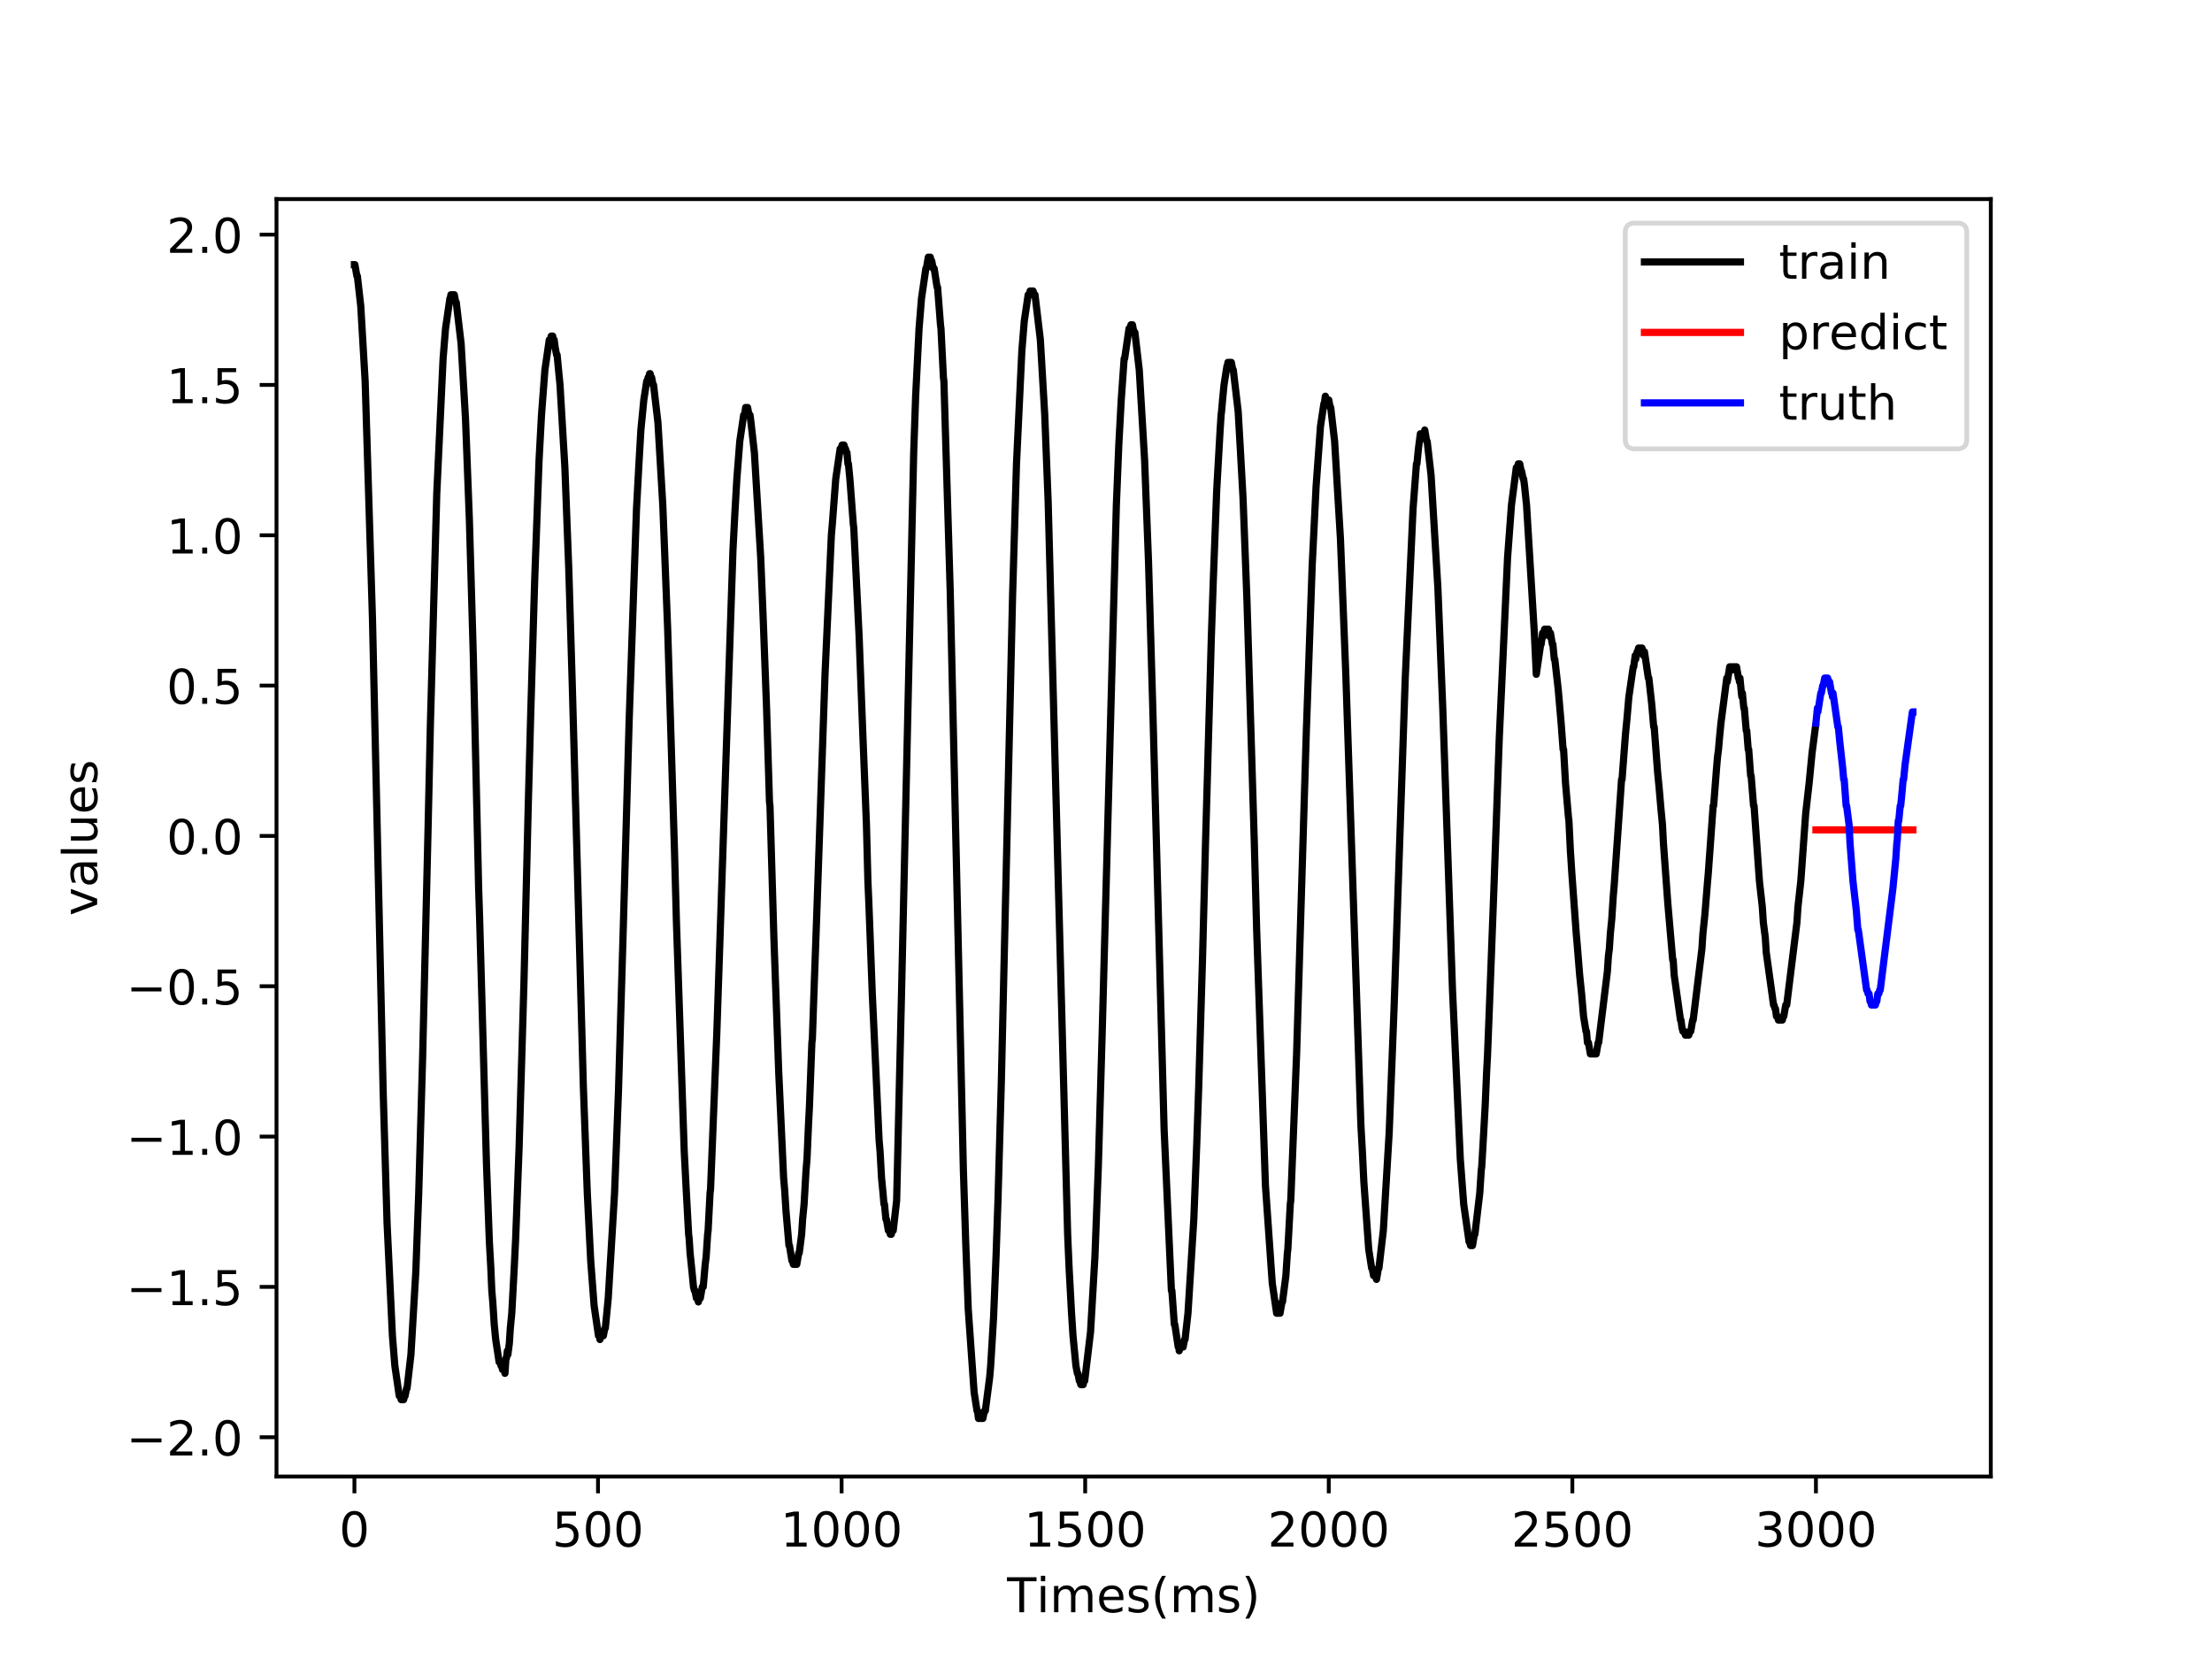 <?xml version="1.0" encoding="utf-8" standalone="no"?>
<!DOCTYPE svg PUBLIC "-//W3C//DTD SVG 1.1//EN"
  "http://www.w3.org/Graphics/SVG/1.1/DTD/svg11.dtd">
<!-- Created with matplotlib (http://matplotlib.org/) -->
<svg height="345.6pt" version="1.1" viewBox="0 0 460.8 345.6" width="460.8pt" xmlns="http://www.w3.org/2000/svg" xmlns:xlink="http://www.w3.org/1999/xlink">
 <defs>
  <style type="text/css">
*{stroke-linecap:butt;stroke-linejoin:round;}
  </style>
 </defs>
 <g id="figure_1">
  <g id="patch_1">
   <path d="M 0 345.6 
L 460.8 345.6 
L 460.8 0 
L 0 0 
z
" style="fill:#ffffff;"/>
  </g>
  <g id="axes_1">
   <g id="patch_2">
    <path d="M 57.6 307.584 
L 414.72 307.584 
L 414.72 41.472 
L 57.6 41.472 
z
" style="fill:#ffffff;"/>
   </g>
   <g id="matplotlib.axis_1">
    <g id="xtick_1">
     <g id="line2d_1">
      <defs>
       <path d="M 0 0 
L 0 3.5 
" id="ma784abcaf3" style="stroke:#000000;stroke-width:0.8;"/>
      </defs>
      <g>
       <use style="stroke:#000000;stroke-width:0.8;" x="73.833" xlink:href="#ma784abcaf3" y="307.584"/>
      </g>
     </g>
     <g id="text_1">
      <!-- 0 -->
      <defs>
       <path d="M 31.781 66.406 
Q 24.172 66.406 20.328 58.906 
Q 16.5 51.422 16.5 36.375 
Q 16.5 21.391 20.328 13.891 
Q 24.172 6.391 31.781 6.391 
Q 39.453 6.391 43.281 13.891 
Q 47.125 21.391 47.125 36.375 
Q 47.125 51.422 43.281 58.906 
Q 39.453 66.406 31.781 66.406 
z
M 31.781 74.219 
Q 44.047 74.219 50.516 64.516 
Q 56.984 54.828 56.984 36.375 
Q 56.984 17.969 50.516 8.266 
Q 44.047 -1.422 31.781 -1.422 
Q 19.531 -1.422 13.062 8.266 
Q 6.594 17.969 6.594 36.375 
Q 6.594 54.828 13.062 64.516 
Q 19.531 74.219 31.781 74.219 
z
" id="DejaVuSans-30"/>
      </defs>
      <g transform="translate(70.651 322.182)scale(0.1 -0.1)">
       <use xlink:href="#DejaVuSans-30"/>
      </g>
     </g>
    </g>
    <g id="xtick_2">
     <g id="line2d_2">
      <g>
       <use style="stroke:#000000;stroke-width:0.8;" x="124.576" xlink:href="#ma784abcaf3" y="307.584"/>
      </g>
     </g>
     <g id="text_2">
      <!-- 500 -->
      <defs>
       <path d="M 10.797 72.906 
L 49.516 72.906 
L 49.516 64.594 
L 19.828 64.594 
L 19.828 46.734 
Q 21.969 47.469 24.109 47.828 
Q 26.266 48.188 28.422 48.188 
Q 40.625 48.188 47.75 41.5 
Q 54.891 34.812 54.891 23.391 
Q 54.891 11.625 47.562 5.094 
Q 40.234 -1.422 26.906 -1.422 
Q 22.312 -1.422 17.547 -0.641 
Q 12.797 0.141 7.719 1.703 
L 7.719 11.625 
Q 12.109 9.234 16.797 8.062 
Q 21.484 6.891 26.703 6.891 
Q 35.156 6.891 40.078 11.328 
Q 45.016 15.766 45.016 23.391 
Q 45.016 31 40.078 35.438 
Q 35.156 39.891 26.703 39.891 
Q 22.75 39.891 18.812 39.016 
Q 14.891 38.141 10.797 36.281 
z
" id="DejaVuSans-35"/>
      </defs>
      <g transform="translate(115.032 322.182)scale(0.1 -0.1)">
       <use xlink:href="#DejaVuSans-35"/>
       <use x="63.623" xlink:href="#DejaVuSans-30"/>
       <use x="127.246" xlink:href="#DejaVuSans-30"/>
      </g>
     </g>
    </g>
    <g id="xtick_3">
     <g id="line2d_3">
      <g>
       <use style="stroke:#000000;stroke-width:0.8;" x="175.319" xlink:href="#ma784abcaf3" y="307.584"/>
      </g>
     </g>
     <g id="text_3">
      <!-- 1000 -->
      <defs>
       <path d="M 12.406 8.297 
L 28.516 8.297 
L 28.516 63.922 
L 10.984 60.406 
L 10.984 69.391 
L 28.422 72.906 
L 38.281 72.906 
L 38.281 8.297 
L 54.391 8.297 
L 54.391 0 
L 12.406 0 
z
" id="DejaVuSans-31"/>
      </defs>
      <g transform="translate(162.594 322.182)scale(0.1 -0.1)">
       <use xlink:href="#DejaVuSans-31"/>
       <use x="63.623" xlink:href="#DejaVuSans-30"/>
       <use x="127.246" xlink:href="#DejaVuSans-30"/>
       <use x="190.869" xlink:href="#DejaVuSans-30"/>
      </g>
     </g>
    </g>
    <g id="xtick_4">
     <g id="line2d_4">
      <g>
       <use style="stroke:#000000;stroke-width:0.8;" x="226.062" xlink:href="#ma784abcaf3" y="307.584"/>
      </g>
     </g>
     <g id="text_4">
      <!-- 1500 -->
      <g transform="translate(213.337 322.182)scale(0.1 -0.1)">
       <use xlink:href="#DejaVuSans-31"/>
       <use x="63.623" xlink:href="#DejaVuSans-35"/>
       <use x="127.246" xlink:href="#DejaVuSans-30"/>
       <use x="190.869" xlink:href="#DejaVuSans-30"/>
      </g>
     </g>
    </g>
    <g id="xtick_5">
     <g id="line2d_5">
      <g>
       <use style="stroke:#000000;stroke-width:0.8;" x="276.805" xlink:href="#ma784abcaf3" y="307.584"/>
      </g>
     </g>
     <g id="text_5">
      <!-- 2000 -->
      <defs>
       <path d="M 19.188 8.297 
L 53.609 8.297 
L 53.609 0 
L 7.328 0 
L 7.328 8.297 
Q 12.938 14.109 22.625 23.891 
Q 32.328 33.688 34.812 36.531 
Q 39.547 41.844 41.422 45.531 
Q 43.312 49.219 43.312 52.781 
Q 43.312 58.594 39.234 62.25 
Q 35.156 65.922 28.609 65.922 
Q 23.969 65.922 18.812 64.312 
Q 13.672 62.703 7.812 59.422 
L 7.812 69.391 
Q 13.766 71.781 18.938 73 
Q 24.125 74.219 28.422 74.219 
Q 39.75 74.219 46.484 68.547 
Q 53.219 62.891 53.219 53.422 
Q 53.219 48.922 51.531 44.891 
Q 49.859 40.875 45.406 35.406 
Q 44.188 33.984 37.641 27.219 
Q 31.109 20.453 19.188 8.297 
z
" id="DejaVuSans-32"/>
      </defs>
      <g transform="translate(264.08 322.182)scale(0.1 -0.1)">
       <use xlink:href="#DejaVuSans-32"/>
       <use x="63.623" xlink:href="#DejaVuSans-30"/>
       <use x="127.246" xlink:href="#DejaVuSans-30"/>
       <use x="190.869" xlink:href="#DejaVuSans-30"/>
      </g>
     </g>
    </g>
    <g id="xtick_6">
     <g id="line2d_6">
      <g>
       <use style="stroke:#000000;stroke-width:0.8;" x="327.548" xlink:href="#ma784abcaf3" y="307.584"/>
      </g>
     </g>
     <g id="text_6">
      <!-- 2500 -->
      <g transform="translate(314.823 322.182)scale(0.1 -0.1)">
       <use xlink:href="#DejaVuSans-32"/>
       <use x="63.623" xlink:href="#DejaVuSans-35"/>
       <use x="127.246" xlink:href="#DejaVuSans-30"/>
       <use x="190.869" xlink:href="#DejaVuSans-30"/>
      </g>
     </g>
    </g>
    <g id="xtick_7">
     <g id="line2d_7">
      <g>
       <use style="stroke:#000000;stroke-width:0.8;" x="378.292" xlink:href="#ma784abcaf3" y="307.584"/>
      </g>
     </g>
     <g id="text_7">
      <!-- 3000 -->
      <defs>
       <path d="M 40.578 39.312 
Q 47.656 37.797 51.625 33 
Q 55.609 28.219 55.609 21.188 
Q 55.609 10.406 48.188 4.484 
Q 40.766 -1.422 27.094 -1.422 
Q 22.516 -1.422 17.656 -0.516 
Q 12.797 0.391 7.625 2.203 
L 7.625 11.719 
Q 11.719 9.328 16.594 8.109 
Q 21.484 6.891 26.812 6.891 
Q 36.078 6.891 40.938 10.547 
Q 45.797 14.203 45.797 21.188 
Q 45.797 27.641 41.281 31.266 
Q 36.766 34.906 28.719 34.906 
L 20.219 34.906 
L 20.219 43.016 
L 29.109 43.016 
Q 36.375 43.016 40.234 45.922 
Q 44.094 48.828 44.094 54.297 
Q 44.094 59.906 40.109 62.906 
Q 36.141 65.922 28.719 65.922 
Q 24.656 65.922 20.016 65.031 
Q 15.375 64.156 9.812 62.312 
L 9.812 71.094 
Q 15.438 72.656 20.344 73.438 
Q 25.25 74.219 29.594 74.219 
Q 40.828 74.219 47.359 69.109 
Q 53.906 64.016 53.906 55.328 
Q 53.906 49.266 50.438 45.094 
Q 46.969 40.922 40.578 39.312 
z
" id="DejaVuSans-33"/>
      </defs>
      <g transform="translate(365.567 322.182)scale(0.1 -0.1)">
       <use xlink:href="#DejaVuSans-33"/>
       <use x="63.623" xlink:href="#DejaVuSans-30"/>
       <use x="127.246" xlink:href="#DejaVuSans-30"/>
       <use x="190.869" xlink:href="#DejaVuSans-30"/>
      </g>
     </g>
    </g>
    <g id="text_8">
     <!-- Times(ms) -->
     <defs>
      <path d="M -0.297 72.906 
L 61.375 72.906 
L 61.375 64.594 
L 35.5 64.594 
L 35.5 0 
L 25.594 0 
L 25.594 64.594 
L -0.297 64.594 
z
" id="DejaVuSans-54"/>
      <path d="M 9.422 54.688 
L 18.406 54.688 
L 18.406 0 
L 9.422 0 
z
M 9.422 75.984 
L 18.406 75.984 
L 18.406 64.594 
L 9.422 64.594 
z
" id="DejaVuSans-69"/>
      <path d="M 52 44.188 
Q 55.375 50.25 60.062 53.125 
Q 64.75 56 71.094 56 
Q 79.641 56 84.281 50.016 
Q 88.922 44.047 88.922 33.016 
L 88.922 0 
L 79.891 0 
L 79.891 32.719 
Q 79.891 40.578 77.094 44.375 
Q 74.312 48.188 68.609 48.188 
Q 61.625 48.188 57.562 43.547 
Q 53.516 38.922 53.516 30.906 
L 53.516 0 
L 44.484 0 
L 44.484 32.719 
Q 44.484 40.625 41.703 44.406 
Q 38.922 48.188 33.109 48.188 
Q 26.219 48.188 22.156 43.531 
Q 18.109 38.875 18.109 30.906 
L 18.109 0 
L 9.078 0 
L 9.078 54.688 
L 18.109 54.688 
L 18.109 46.188 
Q 21.188 51.219 25.484 53.609 
Q 29.781 56 35.688 56 
Q 41.656 56 45.828 52.969 
Q 50 49.953 52 44.188 
z
" id="DejaVuSans-6d"/>
      <path d="M 56.203 29.594 
L 56.203 25.203 
L 14.891 25.203 
Q 15.484 15.922 20.484 11.062 
Q 25.484 6.203 34.422 6.203 
Q 39.594 6.203 44.453 7.469 
Q 49.312 8.734 54.109 11.281 
L 54.109 2.781 
Q 49.266 0.734 44.188 -0.344 
Q 39.109 -1.422 33.891 -1.422 
Q 20.797 -1.422 13.156 6.188 
Q 5.516 13.812 5.516 26.812 
Q 5.516 40.234 12.766 48.109 
Q 20.016 56 32.328 56 
Q 43.359 56 49.781 48.891 
Q 56.203 41.797 56.203 29.594 
z
M 47.219 32.234 
Q 47.125 39.594 43.094 43.984 
Q 39.062 48.391 32.422 48.391 
Q 24.906 48.391 20.391 44.141 
Q 15.875 39.891 15.188 32.172 
z
" id="DejaVuSans-65"/>
      <path d="M 44.281 53.078 
L 44.281 44.578 
Q 40.484 46.531 36.375 47.5 
Q 32.281 48.484 27.875 48.484 
Q 21.188 48.484 17.844 46.438 
Q 14.5 44.391 14.5 40.281 
Q 14.5 37.156 16.891 35.375 
Q 19.281 33.594 26.516 31.984 
L 29.594 31.297 
Q 39.156 29.25 43.188 25.516 
Q 47.219 21.781 47.219 15.094 
Q 47.219 7.469 41.188 3.016 
Q 35.156 -1.422 24.609 -1.422 
Q 20.219 -1.422 15.453 -0.562 
Q 10.688 0.297 5.422 2 
L 5.422 11.281 
Q 10.406 8.688 15.234 7.391 
Q 20.062 6.109 24.812 6.109 
Q 31.156 6.109 34.562 8.281 
Q 37.984 10.453 37.984 14.406 
Q 37.984 18.062 35.516 20.016 
Q 33.062 21.969 24.703 23.781 
L 21.578 24.516 
Q 13.234 26.266 9.516 29.906 
Q 5.812 33.547 5.812 39.891 
Q 5.812 47.609 11.281 51.797 
Q 16.75 56 26.812 56 
Q 31.781 56 36.172 55.266 
Q 40.578 54.547 44.281 53.078 
z
" id="DejaVuSans-73"/>
      <path d="M 31 75.875 
Q 24.469 64.656 21.281 53.656 
Q 18.109 42.672 18.109 31.391 
Q 18.109 20.125 21.312 9.062 
Q 24.516 -2 31 -13.188 
L 23.188 -13.188 
Q 15.875 -1.703 12.234 9.375 
Q 8.594 20.453 8.594 31.391 
Q 8.594 42.281 12.203 53.312 
Q 15.828 64.359 23.188 75.875 
z
" id="DejaVuSans-28"/>
      <path d="M 8.016 75.875 
L 15.828 75.875 
Q 23.141 64.359 26.781 53.312 
Q 30.422 42.281 30.422 31.391 
Q 30.422 20.453 26.781 9.375 
Q 23.141 -1.703 15.828 -13.188 
L 8.016 -13.188 
Q 14.5 -2 17.703 9.062 
Q 20.906 20.125 20.906 31.391 
Q 20.906 42.672 17.703 53.656 
Q 14.5 64.656 8.016 75.875 
z
" id="DejaVuSans-29"/>
     </defs>
     <g transform="translate(209.791 335.861)scale(0.1 -0.1)">
      <use xlink:href="#DejaVuSans-54"/>
      <use x="61.037" xlink:href="#DejaVuSans-69"/>
      <use x="88.82" xlink:href="#DejaVuSans-6d"/>
      <use x="186.232" xlink:href="#DejaVuSans-65"/>
      <use x="247.756" xlink:href="#DejaVuSans-73"/>
      <use x="299.855" xlink:href="#DejaVuSans-28"/>
      <use x="338.869" xlink:href="#DejaVuSans-6d"/>
      <use x="436.281" xlink:href="#DejaVuSans-73"/>
      <use x="488.381" xlink:href="#DejaVuSans-29"/>
     </g>
    </g>
   </g>
   <g id="matplotlib.axis_2">
    <g id="ytick_1">
     <g id="line2d_8">
      <defs>
       <path d="M 0 0 
L -3.5 0 
" id="mfeb57a0a54" style="stroke:#000000;stroke-width:0.8;"/>
      </defs>
      <g>
       <use style="stroke:#000000;stroke-width:0.8;" x="57.6" xlink:href="#mfeb57a0a54" y="299.403"/>
      </g>
     </g>
     <g id="text_9">
      <!-- −2.0 -->
      <defs>
       <path d="M 10.594 35.5 
L 73.188 35.5 
L 73.188 27.203 
L 10.594 27.203 
z
" id="DejaVuSans-2212"/>
       <path d="M 10.688 12.406 
L 21 12.406 
L 21 0 
L 10.688 0 
z
" id="DejaVuSans-2e"/>
      </defs>
      <g transform="translate(26.317 303.202)scale(0.1 -0.1)">
       <use xlink:href="#DejaVuSans-2212"/>
       <use x="83.789" xlink:href="#DejaVuSans-32"/>
       <use x="147.412" xlink:href="#DejaVuSans-2e"/>
       <use x="179.199" xlink:href="#DejaVuSans-30"/>
      </g>
     </g>
    </g>
    <g id="ytick_2">
     <g id="line2d_9">
      <g>
       <use style="stroke:#000000;stroke-width:0.8;" x="57.6" xlink:href="#mfeb57a0a54" y="268.086"/>
      </g>
     </g>
     <g id="text_10">
      <!-- −1.5 -->
      <g transform="translate(26.317 271.885)scale(0.1 -0.1)">
       <use xlink:href="#DejaVuSans-2212"/>
       <use x="83.789" xlink:href="#DejaVuSans-31"/>
       <use x="147.412" xlink:href="#DejaVuSans-2e"/>
       <use x="179.199" xlink:href="#DejaVuSans-35"/>
      </g>
     </g>
    </g>
    <g id="ytick_3">
     <g id="line2d_10">
      <g>
       <use style="stroke:#000000;stroke-width:0.8;" x="57.6" xlink:href="#mfeb57a0a54" y="236.77"/>
      </g>
     </g>
     <g id="text_11">
      <!-- −1.0 -->
      <g transform="translate(26.317 240.569)scale(0.1 -0.1)">
       <use xlink:href="#DejaVuSans-2212"/>
       <use x="83.789" xlink:href="#DejaVuSans-31"/>
       <use x="147.412" xlink:href="#DejaVuSans-2e"/>
       <use x="179.199" xlink:href="#DejaVuSans-30"/>
      </g>
     </g>
    </g>
    <g id="ytick_4">
     <g id="line2d_11">
      <g>
       <use style="stroke:#000000;stroke-width:0.8;" x="57.6" xlink:href="#mfeb57a0a54" y="205.453"/>
      </g>
     </g>
     <g id="text_12">
      <!-- −0.5 -->
      <g transform="translate(26.317 209.252)scale(0.1 -0.1)">
       <use xlink:href="#DejaVuSans-2212"/>
       <use x="83.789" xlink:href="#DejaVuSans-30"/>
       <use x="147.412" xlink:href="#DejaVuSans-2e"/>
       <use x="179.199" xlink:href="#DejaVuSans-35"/>
      </g>
     </g>
    </g>
    <g id="ytick_5">
     <g id="line2d_12">
      <g>
       <use style="stroke:#000000;stroke-width:0.8;" x="57.6" xlink:href="#mfeb57a0a54" y="174.137"/>
      </g>
     </g>
     <g id="text_13">
      <!-- 0.0 -->
      <g transform="translate(34.697 177.936)scale(0.1 -0.1)">
       <use xlink:href="#DejaVuSans-30"/>
       <use x="63.623" xlink:href="#DejaVuSans-2e"/>
       <use x="95.41" xlink:href="#DejaVuSans-30"/>
      </g>
     </g>
    </g>
    <g id="ytick_6">
     <g id="line2d_13">
      <g>
       <use style="stroke:#000000;stroke-width:0.8;" x="57.6" xlink:href="#mfeb57a0a54" y="142.82"/>
      </g>
     </g>
     <g id="text_14">
      <!-- 0.5 -->
      <g transform="translate(34.697 146.619)scale(0.1 -0.1)">
       <use xlink:href="#DejaVuSans-30"/>
       <use x="63.623" xlink:href="#DejaVuSans-2e"/>
       <use x="95.41" xlink:href="#DejaVuSans-35"/>
      </g>
     </g>
    </g>
    <g id="ytick_7">
     <g id="line2d_14">
      <g>
       <use style="stroke:#000000;stroke-width:0.8;" x="57.6" xlink:href="#mfeb57a0a54" y="111.504"/>
      </g>
     </g>
     <g id="text_15">
      <!-- 1.0 -->
      <g transform="translate(34.697 115.303)scale(0.1 -0.1)">
       <use xlink:href="#DejaVuSans-31"/>
       <use x="63.623" xlink:href="#DejaVuSans-2e"/>
       <use x="95.41" xlink:href="#DejaVuSans-30"/>
      </g>
     </g>
    </g>
    <g id="ytick_8">
     <g id="line2d_15">
      <g>
       <use style="stroke:#000000;stroke-width:0.8;" x="57.6" xlink:href="#mfeb57a0a54" y="80.187"/>
      </g>
     </g>
     <g id="text_16">
      <!-- 1.5 -->
      <g transform="translate(34.697 83.986)scale(0.1 -0.1)">
       <use xlink:href="#DejaVuSans-31"/>
       <use x="63.623" xlink:href="#DejaVuSans-2e"/>
       <use x="95.41" xlink:href="#DejaVuSans-35"/>
      </g>
     </g>
    </g>
    <g id="ytick_9">
     <g id="line2d_16">
      <g>
       <use style="stroke:#000000;stroke-width:0.8;" x="57.6" xlink:href="#mfeb57a0a54" y="48.871"/>
      </g>
     </g>
     <g id="text_17">
      <!-- 2.0 -->
      <g transform="translate(34.697 52.67)scale(0.1 -0.1)">
       <use xlink:href="#DejaVuSans-32"/>
       <use x="63.623" xlink:href="#DejaVuSans-2e"/>
       <use x="95.41" xlink:href="#DejaVuSans-30"/>
      </g>
     </g>
    </g>
    <g id="text_18">
     <!-- values -->
     <defs>
      <path d="M 2.984 54.688 
L 12.5 54.688 
L 29.594 8.797 
L 46.688 54.688 
L 56.203 54.688 
L 35.688 0 
L 23.484 0 
z
" id="DejaVuSans-76"/>
      <path d="M 34.281 27.484 
Q 23.391 27.484 19.188 25 
Q 14.984 22.516 14.984 16.5 
Q 14.984 11.719 18.141 8.906 
Q 21.297 6.109 26.703 6.109 
Q 34.188 6.109 38.703 11.406 
Q 43.219 16.703 43.219 25.484 
L 43.219 27.484 
z
M 52.203 31.203 
L 52.203 0 
L 43.219 0 
L 43.219 8.297 
Q 40.141 3.328 35.547 0.953 
Q 30.953 -1.422 24.312 -1.422 
Q 15.922 -1.422 10.953 3.297 
Q 6 8.016 6 15.922 
Q 6 25.141 12.172 29.828 
Q 18.359 34.516 30.609 34.516 
L 43.219 34.516 
L 43.219 35.406 
Q 43.219 41.609 39.141 45 
Q 35.062 48.391 27.688 48.391 
Q 23 48.391 18.547 47.266 
Q 14.109 46.141 10.016 43.891 
L 10.016 52.203 
Q 14.938 54.109 19.578 55.047 
Q 24.219 56 28.609 56 
Q 40.484 56 46.344 49.844 
Q 52.203 43.703 52.203 31.203 
z
" id="DejaVuSans-61"/>
      <path d="M 9.422 75.984 
L 18.406 75.984 
L 18.406 0 
L 9.422 0 
z
" id="DejaVuSans-6c"/>
      <path d="M 8.5 21.578 
L 8.5 54.688 
L 17.484 54.688 
L 17.484 21.922 
Q 17.484 14.156 20.5 10.266 
Q 23.531 6.391 29.594 6.391 
Q 36.859 6.391 41.078 11.031 
Q 45.312 15.672 45.312 23.688 
L 45.312 54.688 
L 54.297 54.688 
L 54.297 0 
L 45.312 0 
L 45.312 8.406 
Q 42.047 3.422 37.719 1 
Q 33.406 -1.422 27.688 -1.422 
Q 18.266 -1.422 13.375 4.438 
Q 8.5 10.297 8.5 21.578 
z
M 31.109 56 
z
" id="DejaVuSans-75"/>
     </defs>
     <g transform="translate(20.238 190.791)rotate(-90)scale(0.1 -0.1)">
      <use xlink:href="#DejaVuSans-76"/>
      <use x="59.18" xlink:href="#DejaVuSans-61"/>
      <use x="120.459" xlink:href="#DejaVuSans-6c"/>
      <use x="148.242" xlink:href="#DejaVuSans-75"/>
      <use x="211.621" xlink:href="#DejaVuSans-65"/>
      <use x="273.145" xlink:href="#DejaVuSans-73"/>
     </g>
    </g>
   </g>
   <g id="line2d_17">
    <path clip-path="url(#pf77cfb3dc9)" d="M 73.833 55.134 
L 73.934 55.134 
L 74.34 57.483 
L 74.442 57.483 
L 75.152 63.746 
L 76.065 79.404 
L 77.588 128.728 
L 79.82 227.375 
L 80.632 254.777 
L 81.749 278.264 
L 82.256 284.527 
L 83.169 290.791 
L 83.372 290.791 
L 83.575 291.573 
L 84.083 291.573 
L 84.286 290.791 
L 84.387 290.791 
L 84.692 289.225 
L 84.793 289.225 
L 85.605 282.178 
L 86.62 264.954 
L 87.229 248.513 
L 88.041 220.328 
L 89.157 173.354 
L 89.665 150.649 
L 90.984 102.891 
L 92.303 74.707 
L 92.811 68.443 
L 93.724 62.18 
L 93.826 62.18 
L 93.927 61.397 
L 94.13 62.18 
L 94.231 61.397 
L 94.333 62.18 
L 94.536 61.397 
L 94.637 61.397 
L 94.942 62.963 
L 95.043 62.963 
L 96.058 71.575 
L 96.972 87.233 
L 97.783 108.372 
L 98.595 136.557 
L 99.712 185.097 
L 99.915 191.361 
L 101.336 242.25 
L 101.944 258.691 
L 102.249 264.171 
L 102.452 268.869 
L 102.655 271.218 
L 102.959 275.915 
L 103.264 279.047 
L 103.974 283.744 
L 104.177 283.744 
L 104.38 284.527 
L 104.482 284.527 
L 104.685 285.31 
L 104.888 284.527 
L 105.09 284.527 
L 105.192 286.093 
L 105.395 282.961 
L 105.496 282.961 
L 105.699 281.396 
L 105.801 282.178 
L 106.105 279.83 
L 106.308 276.698 
L 106.613 273.566 
L 107.12 264.171 
L 107.425 257.908 
L 108.135 239.118 
L 109.15 204.67 
L 110.063 167.09 
L 110.571 148.3 
L 111.383 120.898 
L 112.296 95.845 
L 112.803 86.45 
L 113.514 77.055 
L 114.427 70.792 
L 114.63 70.792 
L 114.833 70.009 
L 114.935 70.792 
L 115.138 70.009 
L 115.341 71.575 
L 115.442 70.792 
L 115.645 72.358 
L 115.95 73.924 
L 116.051 73.924 
L 116.355 77.055 
L 116.66 80.187 
L 117.675 97.411 
L 118.487 118.55 
L 119.197 142.037 
L 119.806 163.959 
L 121.531 226.592 
L 122.343 248.513 
L 123.054 262.606 
L 123.764 272.001 
L 124.677 278.264 
L 124.779 277.481 
L 124.982 279.047 
L 125.185 278.264 
L 125.692 278.264 
L 125.997 276.698 
L 126.098 276.698 
L 126.403 273.566 
L 126.707 270.435 
L 128.026 248.513 
L 128.838 227.375 
L 129.853 192.926 
L 131.071 149.866 
L 132.593 106.023 
L 133.101 96.628 
L 133.507 89.582 
L 133.811 86.45 
L 134.116 83.319 
L 134.724 79.404 
L 134.826 79.404 
L 135.029 78.621 
L 135.13 78.621 
L 135.333 77.838 
L 135.435 77.838 
L 135.638 78.621 
L 135.739 78.621 
L 136.044 80.187 
L 136.145 80.187 
L 137.059 88.016 
L 138.074 105.24 
L 139.088 131.076 
L 140.509 177.268 
L 140.915 192.144 
L 142.539 239.901 
L 142.945 247.73 
L 143.452 257.125 
L 143.554 257.908 
L 143.757 261.04 
L 144.163 264.954 
L 144.467 268.086 
L 144.67 268.869 
L 144.772 268.869 
L 145.076 270.435 
L 145.381 270.435 
L 145.482 271.218 
L 145.685 270.435 
L 145.888 270.435 
L 146.294 268.086 
L 146.497 268.086 
L 146.903 263.389 
L 147.106 261.823 
L 147.41 257.125 
L 147.512 256.342 
L 147.918 248.513 
L 148.019 247.73 
L 149.339 214.848 
L 152.688 114.635 
L 153.093 106.806 
L 153.499 99.76 
L 154.108 91.931 
L 154.92 86.45 
L 155.123 86.45 
L 155.326 84.885 
L 155.529 85.667 
L 155.631 85.667 
L 155.732 84.885 
L 156.037 86.45 
L 156.24 86.45 
L 156.443 88.016 
L 157.153 94.279 
L 158.472 116.201 
L 158.98 128.728 
L 159.69 147.518 
L 160.299 167.09 
L 160.401 167.873 
L 161.212 195.275 
L 162.227 223.46 
L 163.242 245.382 
L 163.445 247.73 
L 163.75 252.428 
L 163.953 254.777 
L 164.358 259.474 
L 164.46 259.474 
L 164.967 262.606 
L 165.069 262.606 
L 165.272 263.389 
L 165.982 263.389 
L 166.388 261.04 
L 166.49 261.04 
L 166.997 257.125 
L 167.2 253.994 
L 167.505 250.862 
L 167.91 243.816 
L 168.113 241.467 
L 168.418 234.421 
L 168.621 230.506 
L 169.128 217.197 
L 169.23 216.414 
L 169.636 204.67 
L 170.143 190.578 
L 171.868 140.471 
L 173.188 111.504 
L 173.391 109.155 
L 174.101 99.76 
L 175.015 93.497 
L 175.218 93.497 
L 175.42 92.714 
L 175.826 92.714 
L 176.029 93.497 
L 176.131 93.497 
L 176.334 94.279 
L 176.435 94.279 
L 176.638 96.628 
L 176.74 96.628 
L 177.044 99.76 
L 177.755 109.155 
L 177.856 109.938 
L 178.668 126.379 
L 178.972 132.642 
L 179.683 151.432 
L 180.495 171.788 
L 180.799 183.531 
L 181.002 188.229 
L 181.713 207.019 
L 183.133 237.552 
L 183.336 239.901 
L 183.641 245.382 
L 183.945 248.513 
L 184.148 250.862 
L 184.25 250.862 
L 184.554 253.994 
L 184.656 253.994 
L 185.062 256.342 
L 185.265 256.342 
L 185.468 257.125 
L 185.671 257.125 
L 185.874 256.342 
L 186.077 256.342 
L 186.787 250.079 
L 187.802 207.019 
L 190.339 94.279 
L 190.745 82.536 
L 191.455 68.443 
L 191.963 62.18 
L 192.876 55.917 
L 192.978 55.917 
L 193.384 53.568 
L 193.587 54.351 
L 193.789 53.568 
L 193.992 54.351 
L 194.094 54.351 
L 194.398 55.917 
L 194.601 55.917 
L 195.21 59.831 
L 195.312 59.831 
L 195.921 67.66 
L 196.022 68.443 
L 196.53 78.621 
L 196.631 79.404 
L 197.95 123.247 
L 198.661 154.564 
L 200.691 243.816 
L 201.198 259.474 
L 201.705 272.784 
L 202.923 290.008 
L 203.532 293.922 
L 203.634 293.922 
L 203.837 295.488 
L 203.938 294.705 
L 204.04 295.488 
L 204.141 294.705 
L 204.344 295.488 
L 204.547 295.488 
L 204.649 294.705 
L 204.75 295.488 
L 205.054 293.922 
L 205.257 293.922 
L 205.46 292.356 
L 206.171 286.876 
L 206.374 284.527 
L 206.983 274.349 
L 207.49 261.823 
L 207.896 250.079 
L 208.606 225.026 
L 209.418 189.795 
L 210.941 124.03 
L 211.753 96.628 
L 212.869 73.141 
L 213.376 66.878 
L 214.188 61.397 
L 214.493 61.397 
L 214.594 60.614 
L 214.696 61.397 
L 214.899 60.614 
L 215.102 61.397 
L 215.203 60.614 
L 215.406 61.397 
L 215.609 61.397 
L 216.725 70.792 
L 217.639 86.45 
L 218.349 104.457 
L 222.409 257.125 
L 222.713 264.171 
L 223.221 273.566 
L 223.525 278.264 
L 223.829 281.396 
L 224.134 284.527 
L 224.438 286.093 
L 224.54 286.093 
L 224.844 287.659 
L 224.946 287.659 
L 225.149 288.442 
L 225.656 288.442 
L 225.859 286.876 
L 225.961 287.659 
L 227.178 277.481 
L 228.092 261.823 
L 228.802 243.033 
L 229.614 214.848 
L 232.557 105.24 
L 233.065 92.714 
L 233.572 83.319 
L 234.181 74.707 
L 234.283 74.707 
L 235.196 68.443 
L 235.399 68.443 
L 235.602 67.66 
L 235.703 68.443 
L 235.906 67.66 
L 236.211 69.226 
L 236.414 69.226 
L 237.327 77.055 
L 238.443 95.845 
L 239.255 116.984 
L 240.169 148.3 
L 242.503 235.204 
L 244.025 268.869 
L 244.127 268.869 
L 244.634 275.915 
L 244.736 275.915 
L 245.446 280.613 
L 245.547 279.83 
L 245.649 281.396 
L 245.852 280.613 
L 246.258 280.613 
L 246.359 279.83 
L 246.461 280.613 
L 246.765 279.047 
L 246.867 279.047 
L 247.476 273.566 
L 248.694 253.994 
L 249.302 238.335 
L 249.708 226.592 
L 250.52 199.19 
L 251.129 175.702 
L 252.347 132.642 
L 252.753 120.898 
L 253.463 102.109 
L 254.174 89.582 
L 254.377 86.45 
L 254.478 85.667 
L 254.681 83.319 
L 254.986 80.187 
L 255.595 76.272 
L 255.696 76.272 
L 255.798 75.49 
L 255.899 76.272 
L 256.102 75.49 
L 256.305 75.49 
L 256.407 76.272 
L 256.508 75.49 
L 256.812 77.055 
L 256.914 77.055 
L 257.929 85.667 
L 258.335 92.714 
L 258.944 103.674 
L 259.756 124.813 
L 261.278 174.919 
L 261.785 193.709 
L 263.612 246.947 
L 265.033 267.303 
L 265.946 273.566 
L 266.657 273.566 
L 267.063 271.218 
L 267.164 271.218 
L 267.874 265.737 
L 268.179 261.04 
L 268.28 260.257 
L 268.788 250.862 
L 268.889 250.079 
L 270.107 219.545 
L 271.426 175.702 
L 272.137 152.215 
L 273.355 117.767 
L 274.167 101.326 
L 275.08 88.799 
L 275.79 84.102 
L 275.892 84.102 
L 276.095 82.536 
L 276.298 83.319 
L 276.805 83.319 
L 277.11 84.885 
L 277.211 84.885 
L 278.023 91.931 
L 279.241 112.286 
L 280.357 140.471 
L 283.503 234.421 
L 283.808 239.901 
L 284.112 246.165 
L 285.127 260.257 
L 285.736 264.171 
L 285.838 264.171 
L 286.142 265.737 
L 286.548 265.737 
L 286.751 266.52 
L 287.157 264.171 
L 287.258 264.171 
L 288.172 256.342 
L 289.39 235.987 
L 290.404 210.151 
L 292.739 141.254 
L 294.362 106.023 
L 295.073 96.628 
L 295.174 96.628 
L 295.479 93.497 
L 295.885 90.365 
L 295.986 91.148 
L 296.189 90.365 
L 296.697 90.365 
L 296.798 89.582 
L 297.204 91.931 
L 297.305 91.931 
L 298.117 98.977 
L 299.538 122.464 
L 300.553 147.518 
L 300.959 159.261 
L 302.583 206.236 
L 304.207 241.467 
L 304.917 250.862 
L 306.033 258.691 
L 306.135 258.691 
L 306.338 259.474 
L 306.744 259.474 
L 307.15 257.125 
L 307.251 257.125 
L 308.266 248.513 
L 308.57 243.816 
L 308.672 243.033 
L 309.078 235.987 
L 309.382 230.506 
L 309.687 223.46 
L 309.89 219.545 
L 310.499 203.887 
L 311.209 185.097 
L 312.325 153.781 
L 314.051 116.201 
L 314.863 105.24 
L 315.877 97.411 
L 315.979 98.194 
L 316.283 96.628 
L 316.588 96.628 
L 316.892 98.194 
L 316.994 98.194 
L 317.298 99.76 
L 317.4 99.76 
L 317.603 101.326 
L 318.009 105.24 
L 319.632 131.859 
L 320.038 140.471 
L 320.952 134.208 
L 321.053 134.208 
L 321.358 131.859 
L 321.459 132.642 
L 321.764 131.076 
L 322.576 131.076 
L 322.88 132.642 
L 322.981 131.859 
L 323.387 134.208 
L 323.489 134.208 
L 323.793 137.34 
L 323.895 137.34 
L 324.605 143.603 
L 325.011 148.3 
L 325.214 150.649 
L 325.62 156.13 
L 325.722 156.13 
L 326.128 163.176 
L 326.331 165.525 
L 326.736 170.222 
L 326.838 171.005 
L 327.142 177.268 
L 327.447 181.966 
L 328.36 194.492 
L 328.563 196.841 
L 329.071 203.104 
L 329.477 207.019 
L 329.883 211.716 
L 330.39 214.848 
L 330.491 214.848 
L 330.694 217.197 
L 330.897 217.197 
L 331.303 219.545 
L 332.521 219.545 
L 332.927 217.197 
L 333.029 217.197 
L 334.855 202.321 
L 335.058 199.19 
L 335.261 197.624 
L 335.464 194.492 
L 335.769 191.361 
L 336.073 186.663 
L 336.276 184.314 
L 337.798 162.393 
L 337.9 162.393 
L 338.61 152.998 
L 338.915 149.866 
L 339.321 145.169 
L 340.234 138.905 
L 340.336 138.905 
L 340.64 136.557 
L 340.742 137.34 
L 341.046 135.774 
L 341.148 135.774 
L 341.351 134.991 
L 342.061 134.991 
L 342.365 136.557 
L 342.467 136.557 
L 342.568 135.774 
L 343.38 141.254 
L 343.482 141.254 
L 344.091 146.735 
L 344.497 151.432 
L 344.598 151.432 
L 345.308 160.827 
L 345.613 163.959 
L 346.019 168.656 
L 346.323 171.788 
L 346.526 175.702 
L 347.44 188.229 
L 347.643 190.578 
L 348.049 195.275 
L 348.252 197.624 
L 348.455 199.973 
L 348.556 199.973 
L 348.759 203.104 
L 350.078 212.499 
L 350.18 212.499 
L 350.383 214.065 
L 350.586 214.848 
L 350.89 214.848 
L 351.093 215.631 
L 351.804 215.631 
L 352.007 214.848 
L 352.21 214.848 
L 352.615 212.499 
L 352.717 212.499 
L 354.544 197.624 
L 354.747 194.492 
L 355.153 190.578 
L 355.66 184.314 
L 355.863 181.966 
L 356.878 167.873 
L 356.979 167.873 
L 357.588 160.044 
L 357.791 157.695 
L 357.994 156.13 
L 358.197 153.781 
L 358.502 150.649 
L 359.72 141.254 
L 359.821 142.037 
L 360.328 138.905 
L 360.43 138.905 
L 360.531 139.688 
L 360.734 138.905 
L 361.546 138.905 
L 361.648 139.688 
L 361.749 138.905 
L 362.155 141.254 
L 362.257 141.254 
L 362.358 142.037 
L 362.46 141.254 
L 362.764 144.386 
L 362.866 145.169 
L 362.967 144.386 
L 363.272 147.518 
L 363.373 147.518 
L 363.779 152.215 
L 363.88 152.215 
L 364.185 156.13 
L 364.286 156.13 
L 364.692 161.61 
L 364.794 161.61 
L 365.301 167.873 
L 365.403 167.873 
L 366.519 183.531 
L 367.128 189.012 
L 367.331 192.144 
L 367.737 195.275 
L 367.94 198.407 
L 369.462 209.368 
L 369.564 209.368 
L 369.767 210.151 
L 369.868 210.151 
L 370.071 211.716 
L 370.274 211.716 
L 370.477 212.499 
L 371.289 212.499 
L 371.492 211.716 
L 371.593 211.716 
L 371.999 209.368 
L 372.202 209.368 
L 374.334 192.144 
L 374.537 189.012 
L 375.145 183.531 
L 376.16 169.439 
L 376.871 163.176 
L 377.175 160.044 
L 377.48 156.912 
L 377.683 155.347 
L 378.19 151.432 
L 378.19 151.432 
" style="fill:none;stroke:#000000;stroke-linecap:square;stroke-width:1.5;"/>
   </g>
   <g id="line2d_18">
    <path clip-path="url(#pf77cfb3dc9)" d="M 378.292 172.884 
L 398.487 172.884 
L 398.487 172.884 
" style="fill:none;stroke:#ff0000;stroke-linecap:square;stroke-width:1.5;"/>
   </g>
   <g id="line2d_19">
    <path clip-path="url(#pf77cfb3dc9)" d="M 378.292 150.649 
L 378.596 147.518 
L 378.697 148.3 
L 379.306 144.386 
L 379.408 144.386 
L 379.712 142.82 
L 379.814 142.82 
L 380.118 141.254 
L 380.727 141.254 
L 380.93 142.037 
L 381.133 142.037 
L 381.539 144.386 
L 381.641 144.386 
L 381.742 145.169 
L 381.844 144.386 
L 382.858 151.432 
L 382.96 151.432 
L 383.264 154.564 
L 383.873 160.044 
L 384.076 162.393 
L 384.178 162.393 
L 384.584 167.873 
L 384.685 167.873 
L 385.193 171.788 
L 385.396 175.702 
L 386.004 183.531 
L 386.715 189.795 
L 387.019 193.709 
L 387.121 193.709 
L 388.846 206.236 
L 388.948 206.236 
L 389.151 207.019 
L 389.354 207.019 
L 389.556 208.585 
L 389.658 208.585 
L 389.861 209.368 
L 390.673 209.368 
L 390.876 208.585 
L 390.977 208.585 
L 391.18 207.019 
L 391.383 207.019 
L 391.586 206.236 
L 391.688 206.236 
L 394.326 185.097 
L 394.631 181.966 
L 394.935 178.834 
L 395.138 175.702 
L 395.24 174.919 
L 395.443 171.005 
L 395.544 171.005 
L 395.849 167.873 
L 395.95 167.873 
L 396.255 164.742 
L 396.458 162.393 
L 396.559 162.393 
L 396.863 159.261 
L 398.386 148.3 
L 398.487 148.3 
L 398.487 148.3 
" style="fill:none;stroke:#0000ff;stroke-linecap:square;stroke-width:1.5;"/>
   </g>
   <g id="patch_3">
    <path d="M 57.6 307.584 
L 57.6 41.472 
" style="fill:none;stroke:#000000;stroke-linecap:square;stroke-linejoin:miter;stroke-width:0.8;"/>
   </g>
   <g id="patch_4">
    <path d="M 414.72 307.584 
L 414.72 41.472 
" style="fill:none;stroke:#000000;stroke-linecap:square;stroke-linejoin:miter;stroke-width:0.8;"/>
   </g>
   <g id="patch_5">
    <path d="M 57.6 307.584 
L 414.72 307.584 
" style="fill:none;stroke:#000000;stroke-linecap:square;stroke-linejoin:miter;stroke-width:0.8;"/>
   </g>
   <g id="patch_6">
    <path d="M 57.6 41.472 
L 414.72 41.472 
" style="fill:none;stroke:#000000;stroke-linecap:square;stroke-linejoin:miter;stroke-width:0.8;"/>
   </g>
   <g id="legend_1">
    <g id="patch_7">
     <path d="M 340.565 93.506 
L 407.72 93.506 
Q 409.72 93.506 409.72 91.506 
L 409.72 48.472 
Q 409.72 46.472 407.72 46.472 
L 340.565 46.472 
Q 338.565 46.472 338.565 48.472 
L 338.565 91.506 
Q 338.565 93.506 340.565 93.506 
z
" style="fill:#ffffff;opacity:0.8;stroke:#cccccc;stroke-linejoin:miter;"/>
    </g>
    <g id="line2d_20">
     <path d="M 342.565 54.57 
L 362.565 54.57 
" style="fill:none;stroke:#000000;stroke-linecap:square;stroke-width:1.5;"/>
    </g>
    <g id="line2d_21"/>
    <g id="text_19">
     <!-- train -->
     <defs>
      <path d="M 18.312 70.219 
L 18.312 54.688 
L 36.812 54.688 
L 36.812 47.703 
L 18.312 47.703 
L 18.312 18.016 
Q 18.312 11.328 20.141 9.422 
Q 21.969 7.516 27.594 7.516 
L 36.812 7.516 
L 36.812 0 
L 27.594 0 
Q 17.188 0 13.234 3.875 
Q 9.281 7.766 9.281 18.016 
L 9.281 47.703 
L 2.688 47.703 
L 2.688 54.688 
L 9.281 54.688 
L 9.281 70.219 
z
" id="DejaVuSans-74"/>
      <path d="M 41.109 46.297 
Q 39.594 47.172 37.812 47.578 
Q 36.031 48 33.891 48 
Q 26.266 48 22.188 43.047 
Q 18.109 38.094 18.109 28.812 
L 18.109 0 
L 9.078 0 
L 9.078 54.688 
L 18.109 54.688 
L 18.109 46.188 
Q 20.953 51.172 25.484 53.578 
Q 30.031 56 36.531 56 
Q 37.453 56 38.578 55.875 
Q 39.703 55.766 41.062 55.516 
z
" id="DejaVuSans-72"/>
      <path d="M 54.891 33.016 
L 54.891 0 
L 45.906 0 
L 45.906 32.719 
Q 45.906 40.484 42.875 44.328 
Q 39.844 48.188 33.797 48.188 
Q 26.516 48.188 22.312 43.547 
Q 18.109 38.922 18.109 30.906 
L 18.109 0 
L 9.078 0 
L 9.078 54.688 
L 18.109 54.688 
L 18.109 46.188 
Q 21.344 51.125 25.703 53.562 
Q 30.078 56 35.797 56 
Q 45.219 56 50.047 50.172 
Q 54.891 44.344 54.891 33.016 
z
" id="DejaVuSans-6e"/>
     </defs>
     <g transform="translate(370.565 58.07)scale(0.1 -0.1)">
      <use xlink:href="#DejaVuSans-74"/>
      <use x="39.209" xlink:href="#DejaVuSans-72"/>
      <use x="80.322" xlink:href="#DejaVuSans-61"/>
      <use x="141.602" xlink:href="#DejaVuSans-69"/>
      <use x="169.385" xlink:href="#DejaVuSans-6e"/>
     </g>
    </g>
    <g id="line2d_22">
     <path d="M 342.565 69.249 
L 362.565 69.249 
" style="fill:none;stroke:#ff0000;stroke-linecap:square;stroke-width:1.5;"/>
    </g>
    <g id="line2d_23"/>
    <g id="text_20">
     <!-- predict -->
     <defs>
      <path d="M 18.109 8.203 
L 18.109 -20.797 
L 9.078 -20.797 
L 9.078 54.688 
L 18.109 54.688 
L 18.109 46.391 
Q 20.953 51.266 25.266 53.625 
Q 29.594 56 35.594 56 
Q 45.562 56 51.781 48.094 
Q 58.016 40.188 58.016 27.297 
Q 58.016 14.406 51.781 6.484 
Q 45.562 -1.422 35.594 -1.422 
Q 29.594 -1.422 25.266 0.953 
Q 20.953 3.328 18.109 8.203 
z
M 48.688 27.297 
Q 48.688 37.203 44.609 42.844 
Q 40.531 48.484 33.406 48.484 
Q 26.266 48.484 22.188 42.844 
Q 18.109 37.203 18.109 27.297 
Q 18.109 17.391 22.188 11.75 
Q 26.266 6.109 33.406 6.109 
Q 40.531 6.109 44.609 11.75 
Q 48.688 17.391 48.688 27.297 
z
" id="DejaVuSans-70"/>
      <path d="M 45.406 46.391 
L 45.406 75.984 
L 54.391 75.984 
L 54.391 0 
L 45.406 0 
L 45.406 8.203 
Q 42.578 3.328 38.25 0.953 
Q 33.938 -1.422 27.875 -1.422 
Q 17.969 -1.422 11.734 6.484 
Q 5.516 14.406 5.516 27.297 
Q 5.516 40.188 11.734 48.094 
Q 17.969 56 27.875 56 
Q 33.938 56 38.25 53.625 
Q 42.578 51.266 45.406 46.391 
z
M 14.797 27.297 
Q 14.797 17.391 18.875 11.75 
Q 22.953 6.109 30.078 6.109 
Q 37.203 6.109 41.297 11.75 
Q 45.406 17.391 45.406 27.297 
Q 45.406 37.203 41.297 42.844 
Q 37.203 48.484 30.078 48.484 
Q 22.953 48.484 18.875 42.844 
Q 14.797 37.203 14.797 27.297 
z
" id="DejaVuSans-64"/>
      <path d="M 48.781 52.594 
L 48.781 44.188 
Q 44.969 46.297 41.141 47.344 
Q 37.312 48.391 33.406 48.391 
Q 24.656 48.391 19.812 42.844 
Q 14.984 37.312 14.984 27.297 
Q 14.984 17.281 19.812 11.734 
Q 24.656 6.203 33.406 6.203 
Q 37.312 6.203 41.141 7.25 
Q 44.969 8.297 48.781 10.406 
L 48.781 2.094 
Q 45.016 0.344 40.984 -0.531 
Q 36.969 -1.422 32.422 -1.422 
Q 20.062 -1.422 12.781 6.344 
Q 5.516 14.109 5.516 27.297 
Q 5.516 40.672 12.859 48.328 
Q 20.219 56 33.016 56 
Q 37.156 56 41.109 55.141 
Q 45.062 54.297 48.781 52.594 
z
" id="DejaVuSans-63"/>
     </defs>
     <g transform="translate(370.565 72.749)scale(0.1 -0.1)">
      <use xlink:href="#DejaVuSans-70"/>
      <use x="63.477" xlink:href="#DejaVuSans-72"/>
      <use x="104.559" xlink:href="#DejaVuSans-65"/>
      <use x="166.082" xlink:href="#DejaVuSans-64"/>
      <use x="229.559" xlink:href="#DejaVuSans-69"/>
      <use x="257.342" xlink:href="#DejaVuSans-63"/>
      <use x="312.322" xlink:href="#DejaVuSans-74"/>
     </g>
    </g>
    <g id="line2d_24">
     <path d="M 342.565 83.927 
L 362.565 83.927 
" style="fill:none;stroke:#0000ff;stroke-linecap:square;stroke-width:1.5;"/>
    </g>
    <g id="line2d_25"/>
    <g id="text_21">
     <!-- truth -->
     <defs>
      <path d="M 54.891 33.016 
L 54.891 0 
L 45.906 0 
L 45.906 32.719 
Q 45.906 40.484 42.875 44.328 
Q 39.844 48.188 33.797 48.188 
Q 26.516 48.188 22.312 43.547 
Q 18.109 38.922 18.109 30.906 
L 18.109 0 
L 9.078 0 
L 9.078 75.984 
L 18.109 75.984 
L 18.109 46.188 
Q 21.344 51.125 25.703 53.562 
Q 30.078 56 35.797 56 
Q 45.219 56 50.047 50.172 
Q 54.891 44.344 54.891 33.016 
z
" id="DejaVuSans-68"/>
     </defs>
     <g transform="translate(370.565 87.427)scale(0.1 -0.1)">
      <use xlink:href="#DejaVuSans-74"/>
      <use x="39.209" xlink:href="#DejaVuSans-72"/>
      <use x="80.322" xlink:href="#DejaVuSans-75"/>
      <use x="143.701" xlink:href="#DejaVuSans-74"/>
      <use x="182.91" xlink:href="#DejaVuSans-68"/>
     </g>
    </g>
   </g>
  </g>
 </g>
 <defs>
  <clipPath id="pf77cfb3dc9">
   <rect height="266.112" width="357.12" x="57.6" y="41.472"/>
  </clipPath>
 </defs>
</svg>
